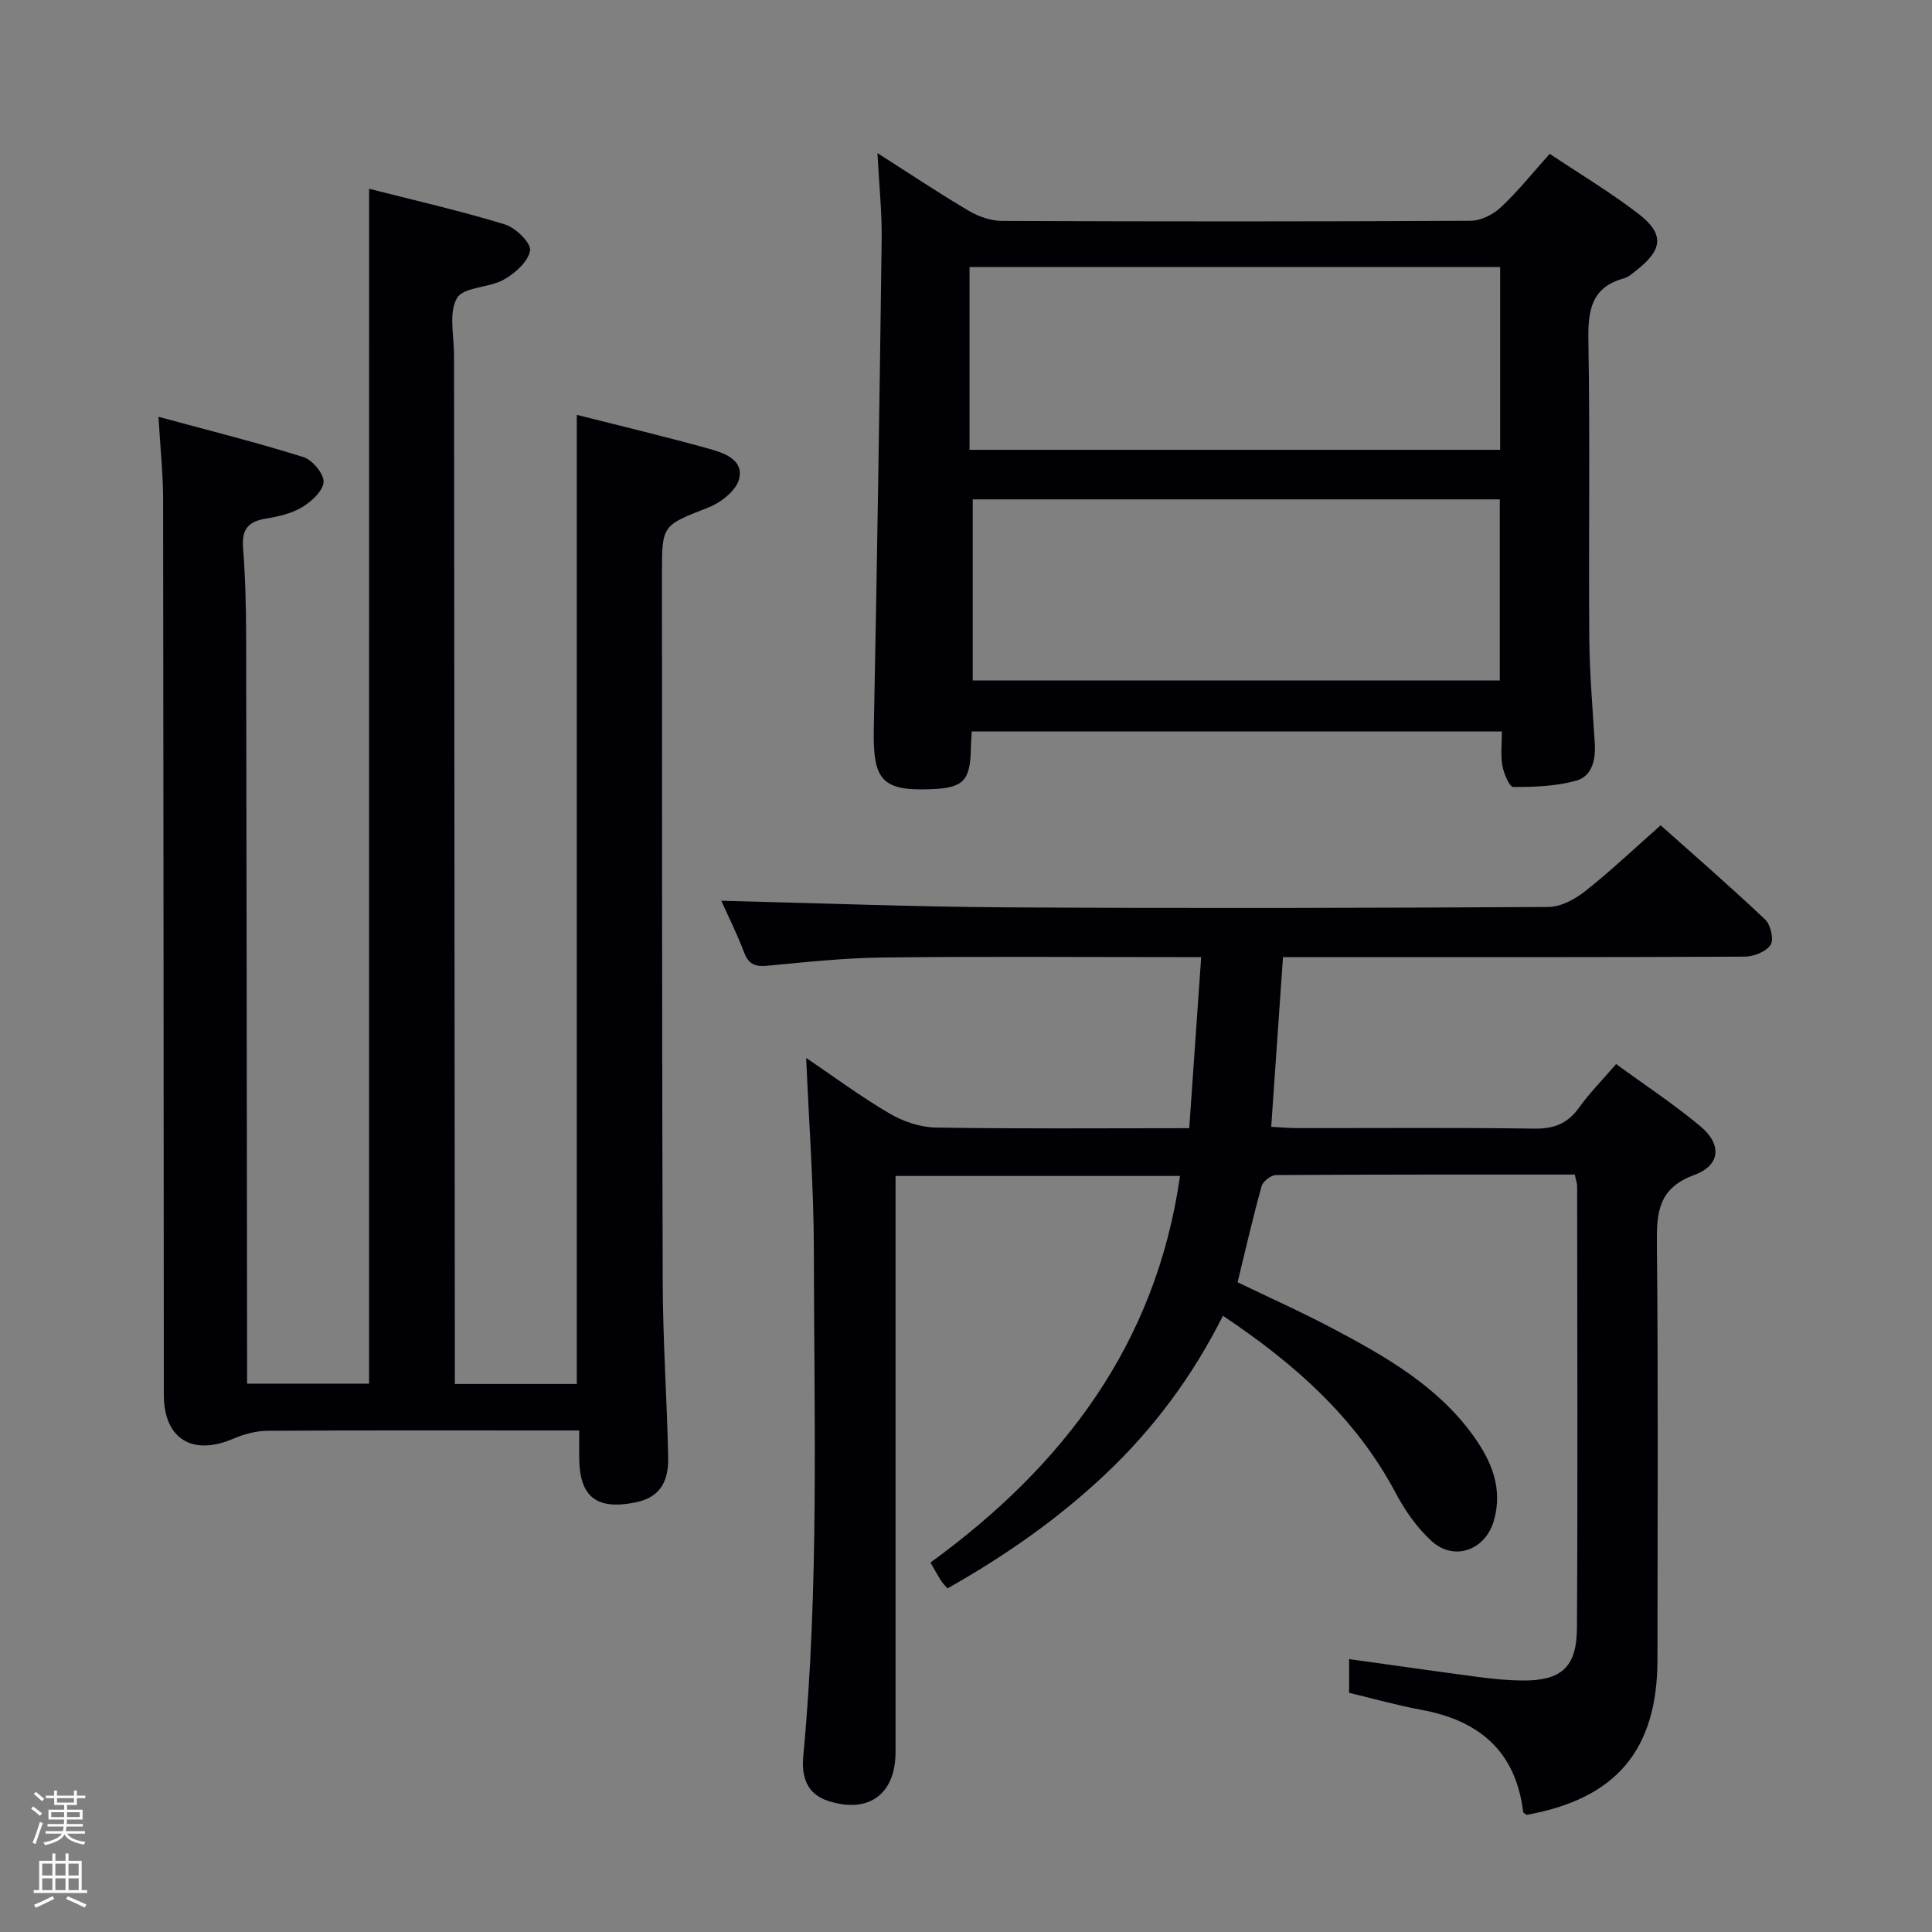 <svg enable-background="new 0 0 400 400" viewBox="0 0 400 400" xmlns="http://www.w3.org/2000/svg"><rect x="0" y="0" width="400" height="400" fill="#808080" stroke="none"/><path d="m6.44 374.46.42-.45c.65.47 1.27.95 1.85 1.44l-.45.49c-.65-.56-1.25-1.06-1.82-1.48m.93 7.33-.63-.26c.55-1.36 1.05-2.8 1.52-4.33.19.1.38.19.59.27-.46 1.29-.95 2.73-1.48 4.32m-.38-10.38.44-.42c.43.34 1.01.82 1.74 1.44l-.49.49c-.53-.51-1.09-1.01-1.69-1.51m2.5.35h1.72v-1.04h.59v1.04h3.52v-1.04h.59v1.04h1.75v.53h-1.75v1.42h-2.03v.97h3.22v2.03h-3.24c0 .35-.01.66-.03.93h3.32v.53h-3.37c-.03.27-.08.58-.15.94h3.96v.53h-3.71c.67.92 1.93 1.48 3.79 1.68-.13.24-.23.44-.29.59-2.13-.38-3.48-1.08-4.04-2.12-.43.97-1.77 1.72-4.03 2.23-.09-.19-.2-.37-.33-.55 2.1-.42 3.37-1.03 3.81-1.83h-3.36v-.53h3.58c.08-.29.13-.61.16-.94h-3.33v-.53h3.39c.02-.27.04-.58.04-.93h-3.23v-2.03h3.25v-.97h-2.07v-1.42h-1.73zm1.12 3.44v1h2.65c.01-.3.02-.44.01-.4v-.25-.35zm1.19-2h3.52v-.91h-3.52zm4.71 2h-2.63v.59c0 .15-.01.28-.01.4h2.64z" fill="#fcfbfa"/><path d="m13.56 383.74h.63v1.52h2.72v6.07h1.13v.6h-11.06v-.6h1.13v-6.07h2.73v-1.52h.63v1.52h2.1v-1.52zm-2.69 8.83.38.56c-1.24.63-2.53 1.25-3.85 1.85-.1-.21-.21-.42-.34-.63 1.36-.55 2.63-1.15 3.81-1.78m-2.13-4.27h2.1v-2.45h-2.1zm0 3.04h2.1v-2.46h-2.1zm2.72-3.04h2.1v-2.45h-2.1zm0 3.04h2.1v-2.46h-2.1zm6.07 3.6c-1.41-.71-2.7-1.3-3.86-1.78l.35-.56c1.45.62 2.75 1.19 3.88 1.72zm-1.25-9.09h-2.1v2.45h2.1zm-2.09 5.49h2.1v-2.46h-2.1z" fill="#fcfbfa"/><g fill="#010105"><path d="m76.42 39.08c9.56 2.44 18.93 4.58 28.1 7.38 2.22.68 5.46 3.83 5.22 5.4-.34 2.27-3.09 4.71-5.4 6.02-3.08 1.74-8.37 1.5-9.73 3.84-1.75 3.02-.61 7.75-.61 11.74.05 69.15.11 138.31.17 207.46v5.62h25.25c0-66.68 0-133.36 0-200.65 9.08 2.3 18.23 4.48 27.27 6.99 3.13.87 7.32 2.23 6.34 6.28-.58 2.39-3.77 4.89-6.36 5.91-9.53 3.75-9.63 3.53-9.62 13.74.03 48.99-.01 97.98.16 146.97.04 11.97.88 23.95 1.13 35.92.12 5.66-2.18 8.46-6.93 9.39-7.94 1.56-11.42-1.21-11.49-9.19-.02-1.65 0-3.31 0-5.74-1.88 0-3.47 0-5.07 0-19.83 0-39.66-.06-59.49.07-2.38.02-4.89.71-7.09 1.65-8.44 3.63-14.34 0-14.35-9.06-.05-61.82-.06-123.64-.15-185.46-.01-5.28-.58-10.56-.96-17.07 10.45 2.84 20.31 5.3 30 8.34 1.86.58 4.25 3.43 4.18 5.14-.07 1.83-2.47 4.05-4.39 5.21-2.2 1.33-4.94 1.97-7.54 2.39-3.61.58-5.03 2.19-4.74 5.97.47 6.13.63 12.29.64 18.44.1 49.82.14 99.65.2 149.47v5.22h25.25c.01-82.21.01-164.26.01-247.39z"/><path d="m326.04 243.18c-20.89 0-41.37-.03-61.86.1-1.03.01-2.7 1.31-2.98 2.31-1.81 6.51-3.32 13.11-4.97 19.89 6.56 3.17 13.23 6.14 19.66 9.55 10.91 5.77 21.67 11.88 29.11 22.18 3.79 5.25 6.24 10.99 4.26 17.72-1.78 6.04-8.22 8.37-12.87 4.13-2.99-2.73-5.48-6.28-7.39-9.88-8.28-15.64-20.97-26.85-35.8-36.76-6.27 12.47-14.32 23.34-24.33 32.79-9.85 9.3-20.82 16.94-32.71 23.66-.58-.7-1.05-1.15-1.38-1.69-.69-1.1-1.32-2.25-2.14-3.67 27.51-20 46.71-45.24 51.67-80.04-19.55 0-38.82 0-58.9 0v6.32 112.98c0 8.76-5.66 12.86-14.1 10.04-4.36-1.46-5.39-5.13-5-9.23 3.29-34.89 2.24-69.87 2.19-104.82-.02-13.1-1.02-26.2-1.59-39.73 5.62 3.8 11.25 7.99 17.27 11.52 2.83 1.66 6.39 2.85 9.65 2.9 17.14.28 34.29.13 52.39.13.82-11.73 1.62-23.2 2.47-35.42-2.35 0-4.11 0-5.87 0-20 0-39.99-.16-59.99.08-7.96.09-15.92.94-23.85 1.7-2.51.24-3.94-.19-4.9-2.71-1.51-3.96-3.42-7.76-4.75-10.74 19.77.48 39.51 1.25 59.26 1.37 37.32.22 74.65.13 111.98-.08 2.58-.01 5.53-1.61 7.65-3.29 5.22-4.13 10.07-8.73 15.6-13.62 6.47 5.77 14.2 12.48 21.64 19.51 1.14 1.07 1.84 4.17 1.12 5.25-.93 1.41-3.48 2.42-5.34 2.43-27.99.15-55.99.1-83.98.1-3.8 0-7.6 0-11.63 0-.82 11.83-1.61 23.2-2.44 35.13 1.9.1 3.65.27 5.4.27 16.33.02 32.66-.13 48.99.11 4.07.06 6.92-.98 9.3-4.29 2.21-3.08 4.91-5.81 7.72-9.08 5.99 4.38 11.98 8.31 17.44 12.88 4.5 3.76 4.2 8.07-1.25 10.08-7.46 2.75-7.82 7.72-7.75 14.34.29 28.66.13 57.32.12 85.98-.01 18.71-8.54 28.84-27.1 32.17-.25-.2-.69-.39-.71-.63-1.53-12.54-9.11-18.93-21.08-21.12-4.89-.89-9.69-2.26-14.95-3.52 0-2.01 0-4.21 0-6.98 9.07 1.26 17.9 2.53 26.73 3.7 2.96.39 5.95.69 8.93.73 8.18.11 11.46-2.64 11.51-10.84.18-30.49.06-60.99.04-91.48.01-.6-.24-1.23-.49-2.43z"/><path d="m201.19 151.44c-.08 1.49-.16 2.48-.18 3.47-.12 6.73-1.55 8.22-8.15 8.48-10.28.41-12.16-1.84-11.95-12.5.68-33.77 1.19-67.55 1.63-101.32.07-5.57-.52-11.14-.87-17.87 6.97 4.44 12.86 8.39 18.96 11.98 2.02 1.19 4.58 2.05 6.89 2.06 32.32.13 64.65.14 96.97-.03 2.13-.01 4.68-1.31 6.28-2.82 3.5-3.28 6.52-7.08 10.08-11.04 6.19 4.13 12.46 7.89 18.24 12.31 5.57 4.25 5.24 7.53-.37 11.87-.78.61-1.59 1.35-2.5 1.6-6.8 1.86-7.46 6.68-7.36 12.86.35 20.49.03 40.99.18 61.48.06 7.3.69 14.61 1.14 21.9.21 3.45-.52 6.87-3.96 7.8-4.14 1.11-8.6 1.28-12.92 1.26-.79 0-1.97-2.79-2.25-4.42-.39-2.21-.1-4.54-.1-7.07-36.84 0-73.09 0-109.76 0zm-.46-58.31h109.86c0-12.87 0-25.28 0-37.84-36.74 0-73.14 0-109.86 0zm109.78 47.75c0-12.85 0-25.22 0-37.49-36.66 0-72.89 0-109.12 0v37.49z"/></g></svg>